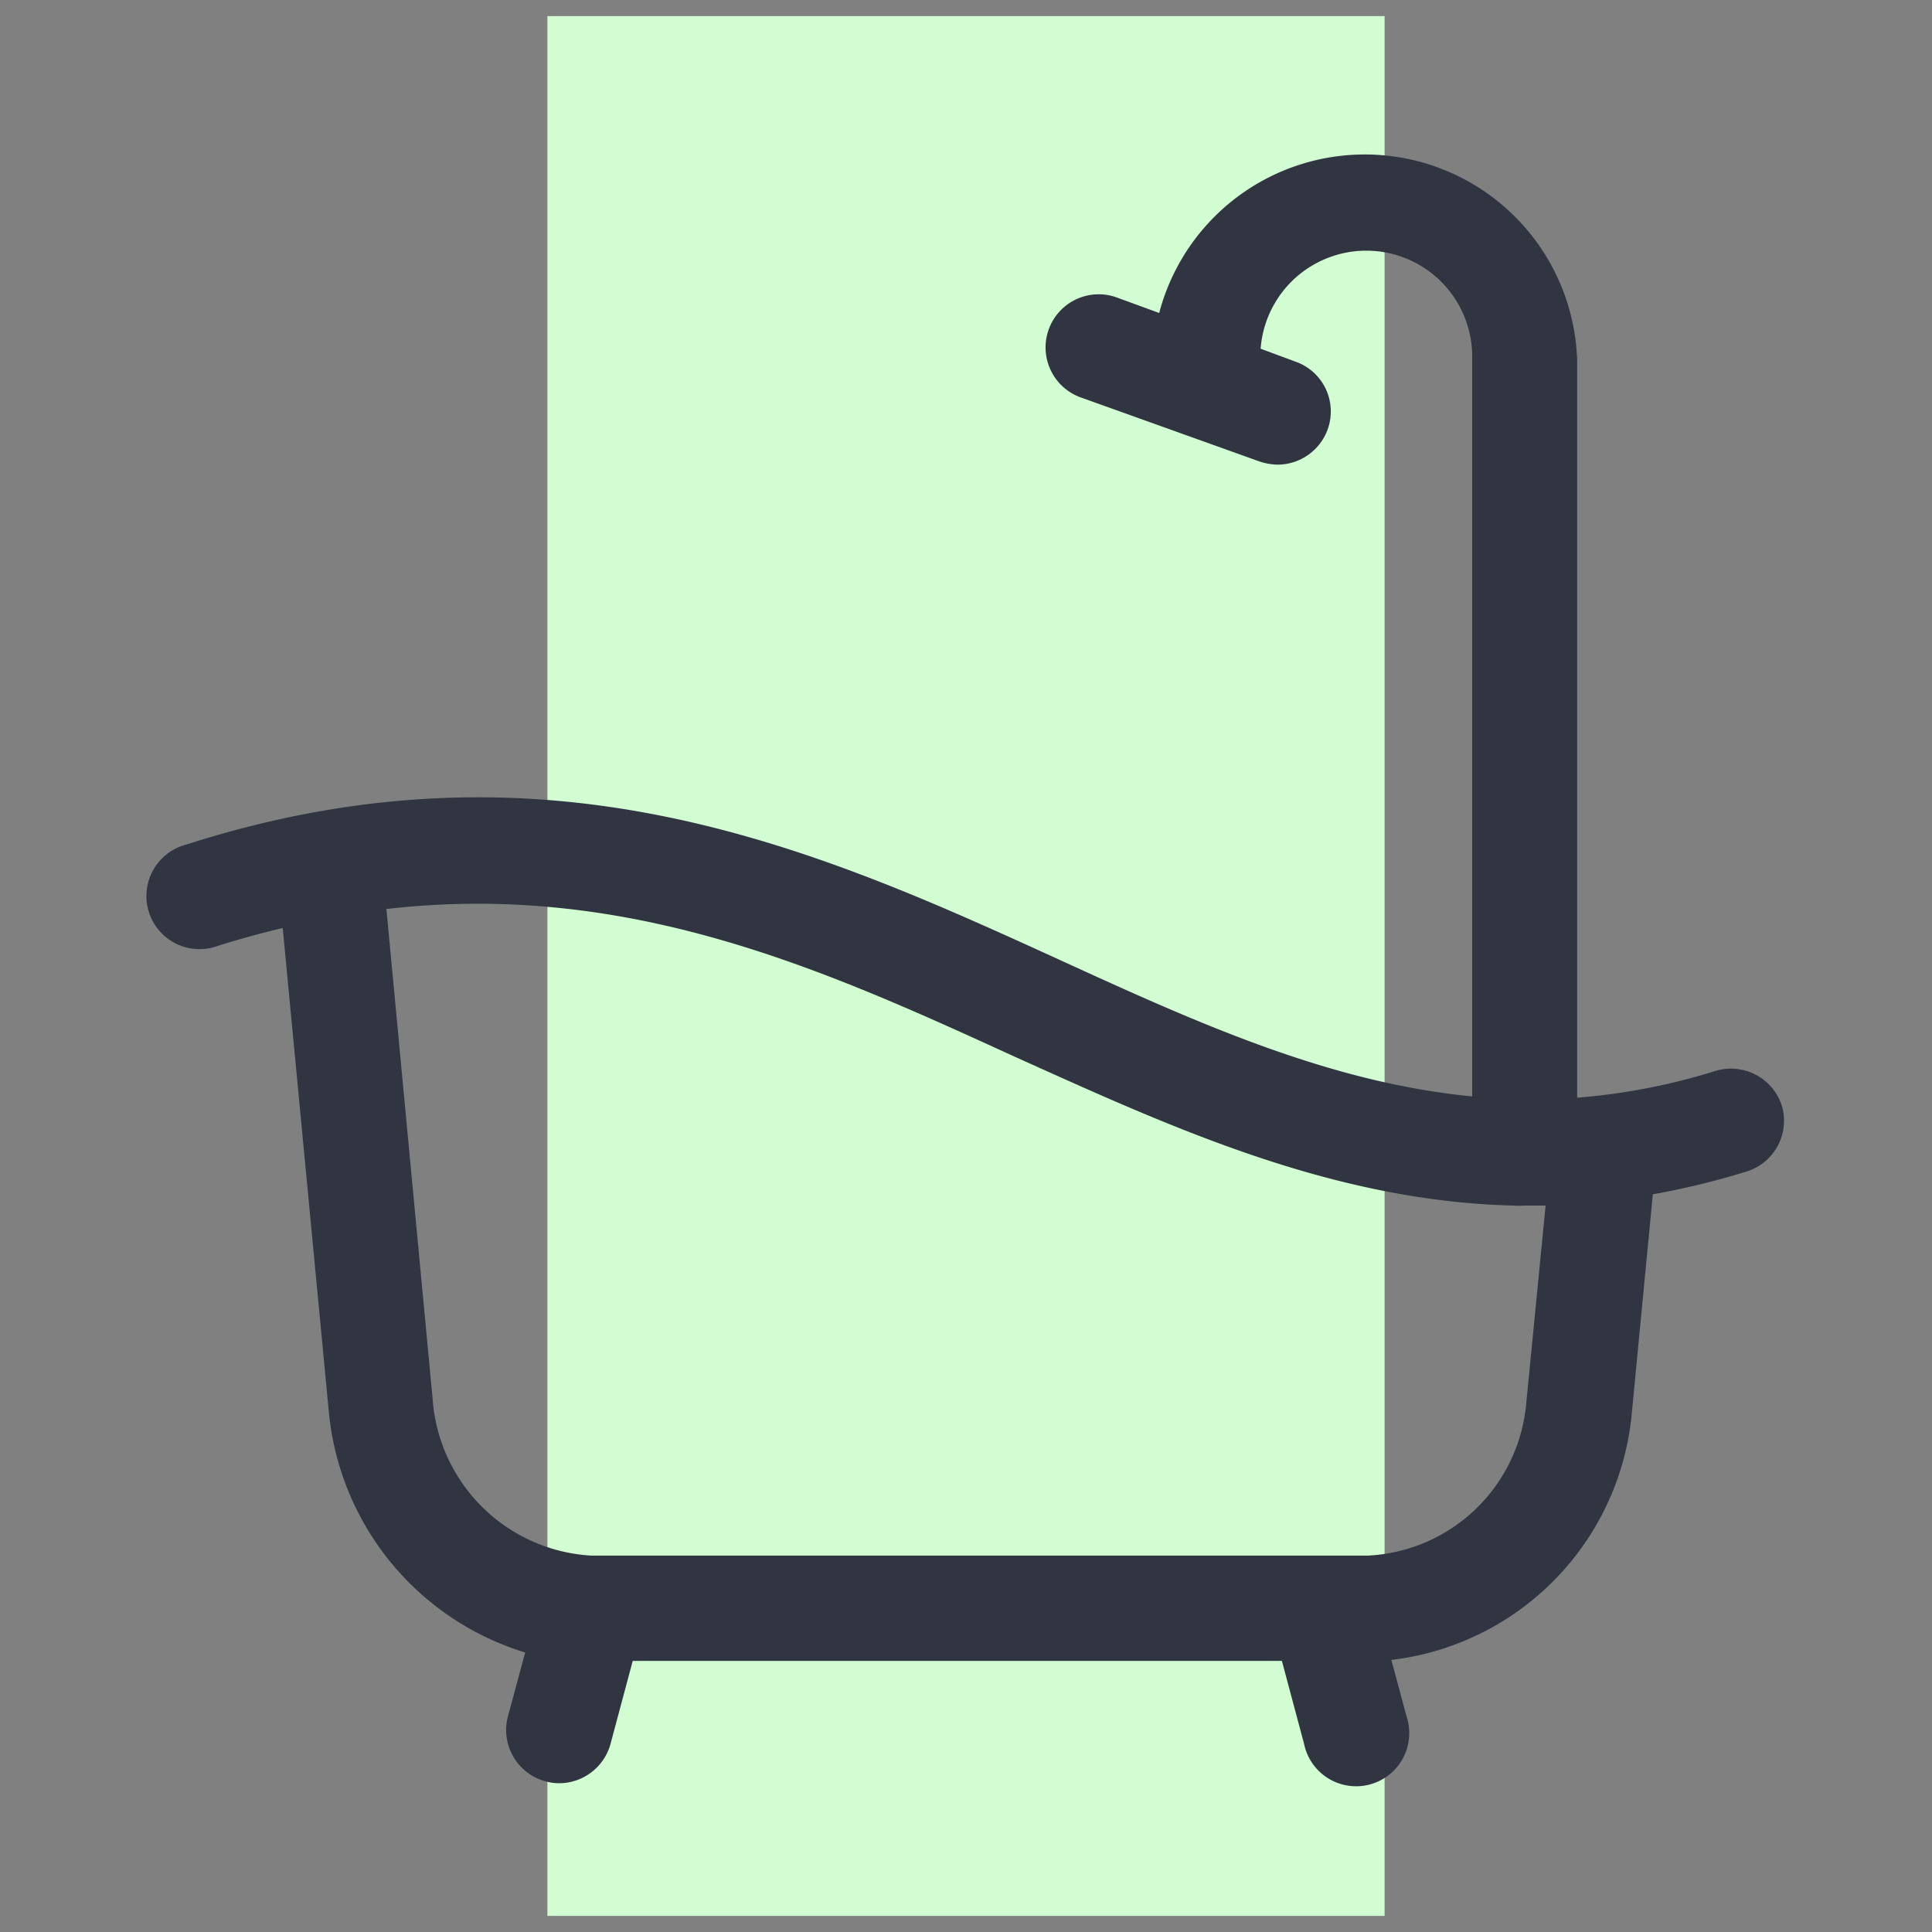 <svg id="Слой_1" data-name="Слой 1" xmlns="http://www.w3.org/2000/svg" viewBox="0 0 60 60"><rect x="0" y="0" width="60" height="60" fill="#808080" stroke="none"/><defs><style>.cls-1{fill:#d2fcd2;}.cls-2{fill:#303541;}</style></defs><title>13</title><rect class="cls-1" x="17" y="0.5" width="26" height="59"/><path class="cls-2" d="M55.34,34.35a1.66,1.66,0,0,0-2.07-1.09,19.54,19.54,0,0,1-4.29.83V11.19A6.6,6.6,0,0,0,36,9.72l-1.34-.49a1.65,1.65,0,0,0-1.13,3.1l5.58,2a1.9,1.9,0,0,0,.57.1,1.66,1.66,0,0,0,1.55-1.09,1.64,1.64,0,0,0-1-2.11l-1.08-.4a3.29,3.29,0,0,1,6.57.32V34.05c-4.45-.43-8.55-2.29-12.81-4.24-7.41-3.38-15.81-7.21-27.13-3.58a1.65,1.65,0,1,0,1,3.14c.67-.21,1.33-.39,2-.55l1.43,15a8.67,8.67,0,0,0,6.1,7.5l-.54,2a1.65,1.65,0,0,0,1.17,2,1.54,1.54,0,0,0,.43.06,1.66,1.66,0,0,0,1.59-1.22l.69-2.58H39.81l.69,2.58a1.65,1.65,0,1,0,3.18-.86l-.47-1.75a8.5,8.5,0,0,0,7.47-7.69l.65-6.77a24.25,24.25,0,0,0,2.92-.71A1.65,1.65,0,0,0,55.34,34.35ZM47.4,43.57a5.19,5.19,0,0,1-4.91,4.74H18.35a5.24,5.24,0,0,1-4.91-4.82L12,28.23c7.55-.87,13.62,1.89,19.52,4.59C36.36,35,41.34,37.3,47,37.44a2,2,0,0,0,.34,0l.22,0H48Z"/></svg>